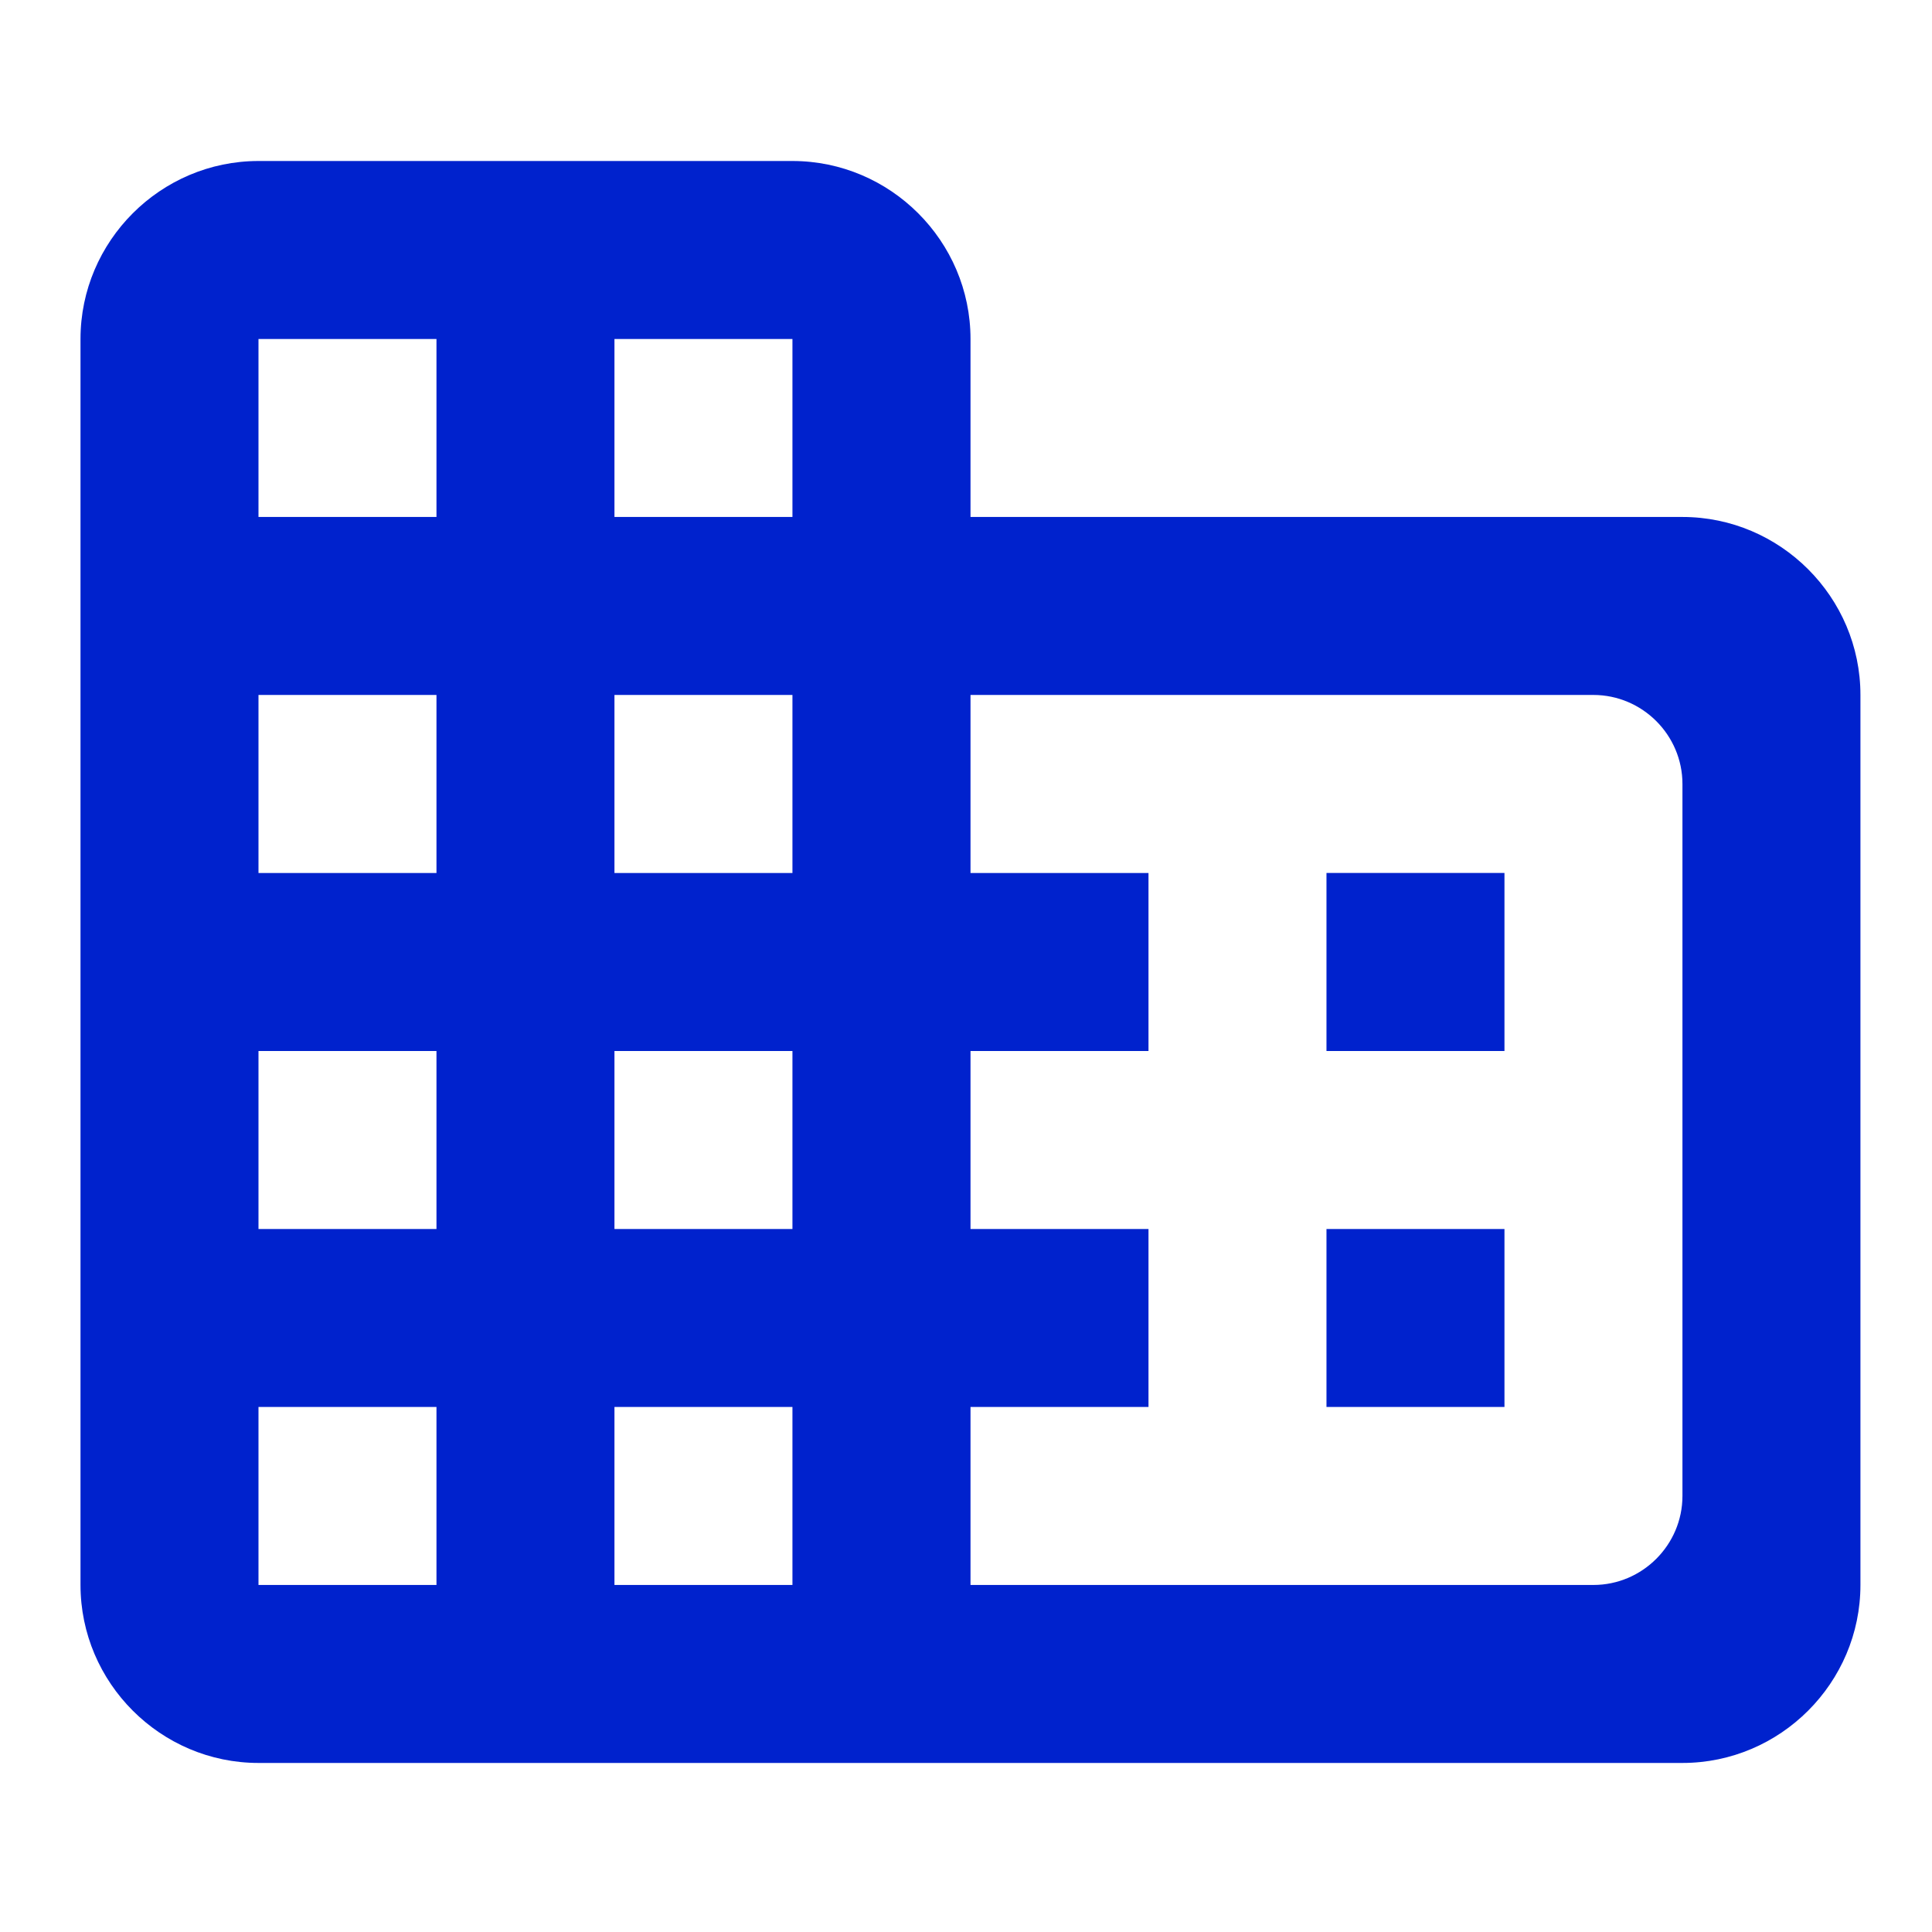 <svg width="24" height="24" viewBox="0 0 24 24" fill="none" xmlns="http://www.w3.org/2000/svg">
    <path fill-rule="evenodd" clip-rule="evenodd" d="M12.056 4.211V6.422H20.9C22.116 6.422 23.111 7.417 23.111 8.633V19.689C23.111 20.905 22.116 21.9 20.9 21.9H3.211C1.995 21.9 1 20.905 1 19.689V4.211C1 2.995 1.995 2 3.211 2H9.844C11.061 2 12.056 2.995 12.056 4.211ZM3.211 19.689H5.422V17.478H3.211V19.689ZM5.422 15.267H3.211V13.056H5.422V15.267ZM3.211 10.845H5.422V8.633H3.211V10.845ZM5.422 6.422H3.211V4.211H5.422V6.422ZM7.633 19.689H9.844V17.478H7.633V19.689ZM9.844 15.267H7.633V13.056H9.844V15.267ZM7.633 10.845H9.844V8.633H7.633V10.845ZM9.844 6.422H7.633V4.211H9.844V6.422ZM12.056 19.689H19.794C20.402 19.689 20.9 19.191 20.9 18.583V9.739C20.9 9.131 20.402 8.633 19.794 8.633H12.056V10.845H14.267V13.056H12.056V15.267H14.267V17.478H12.056V19.689ZM18.689 10.844H16.478V13.056H18.689V10.844ZM16.478 15.267H18.689V17.478H16.478V15.267Z" fill="#0022CD"/>
</svg>
